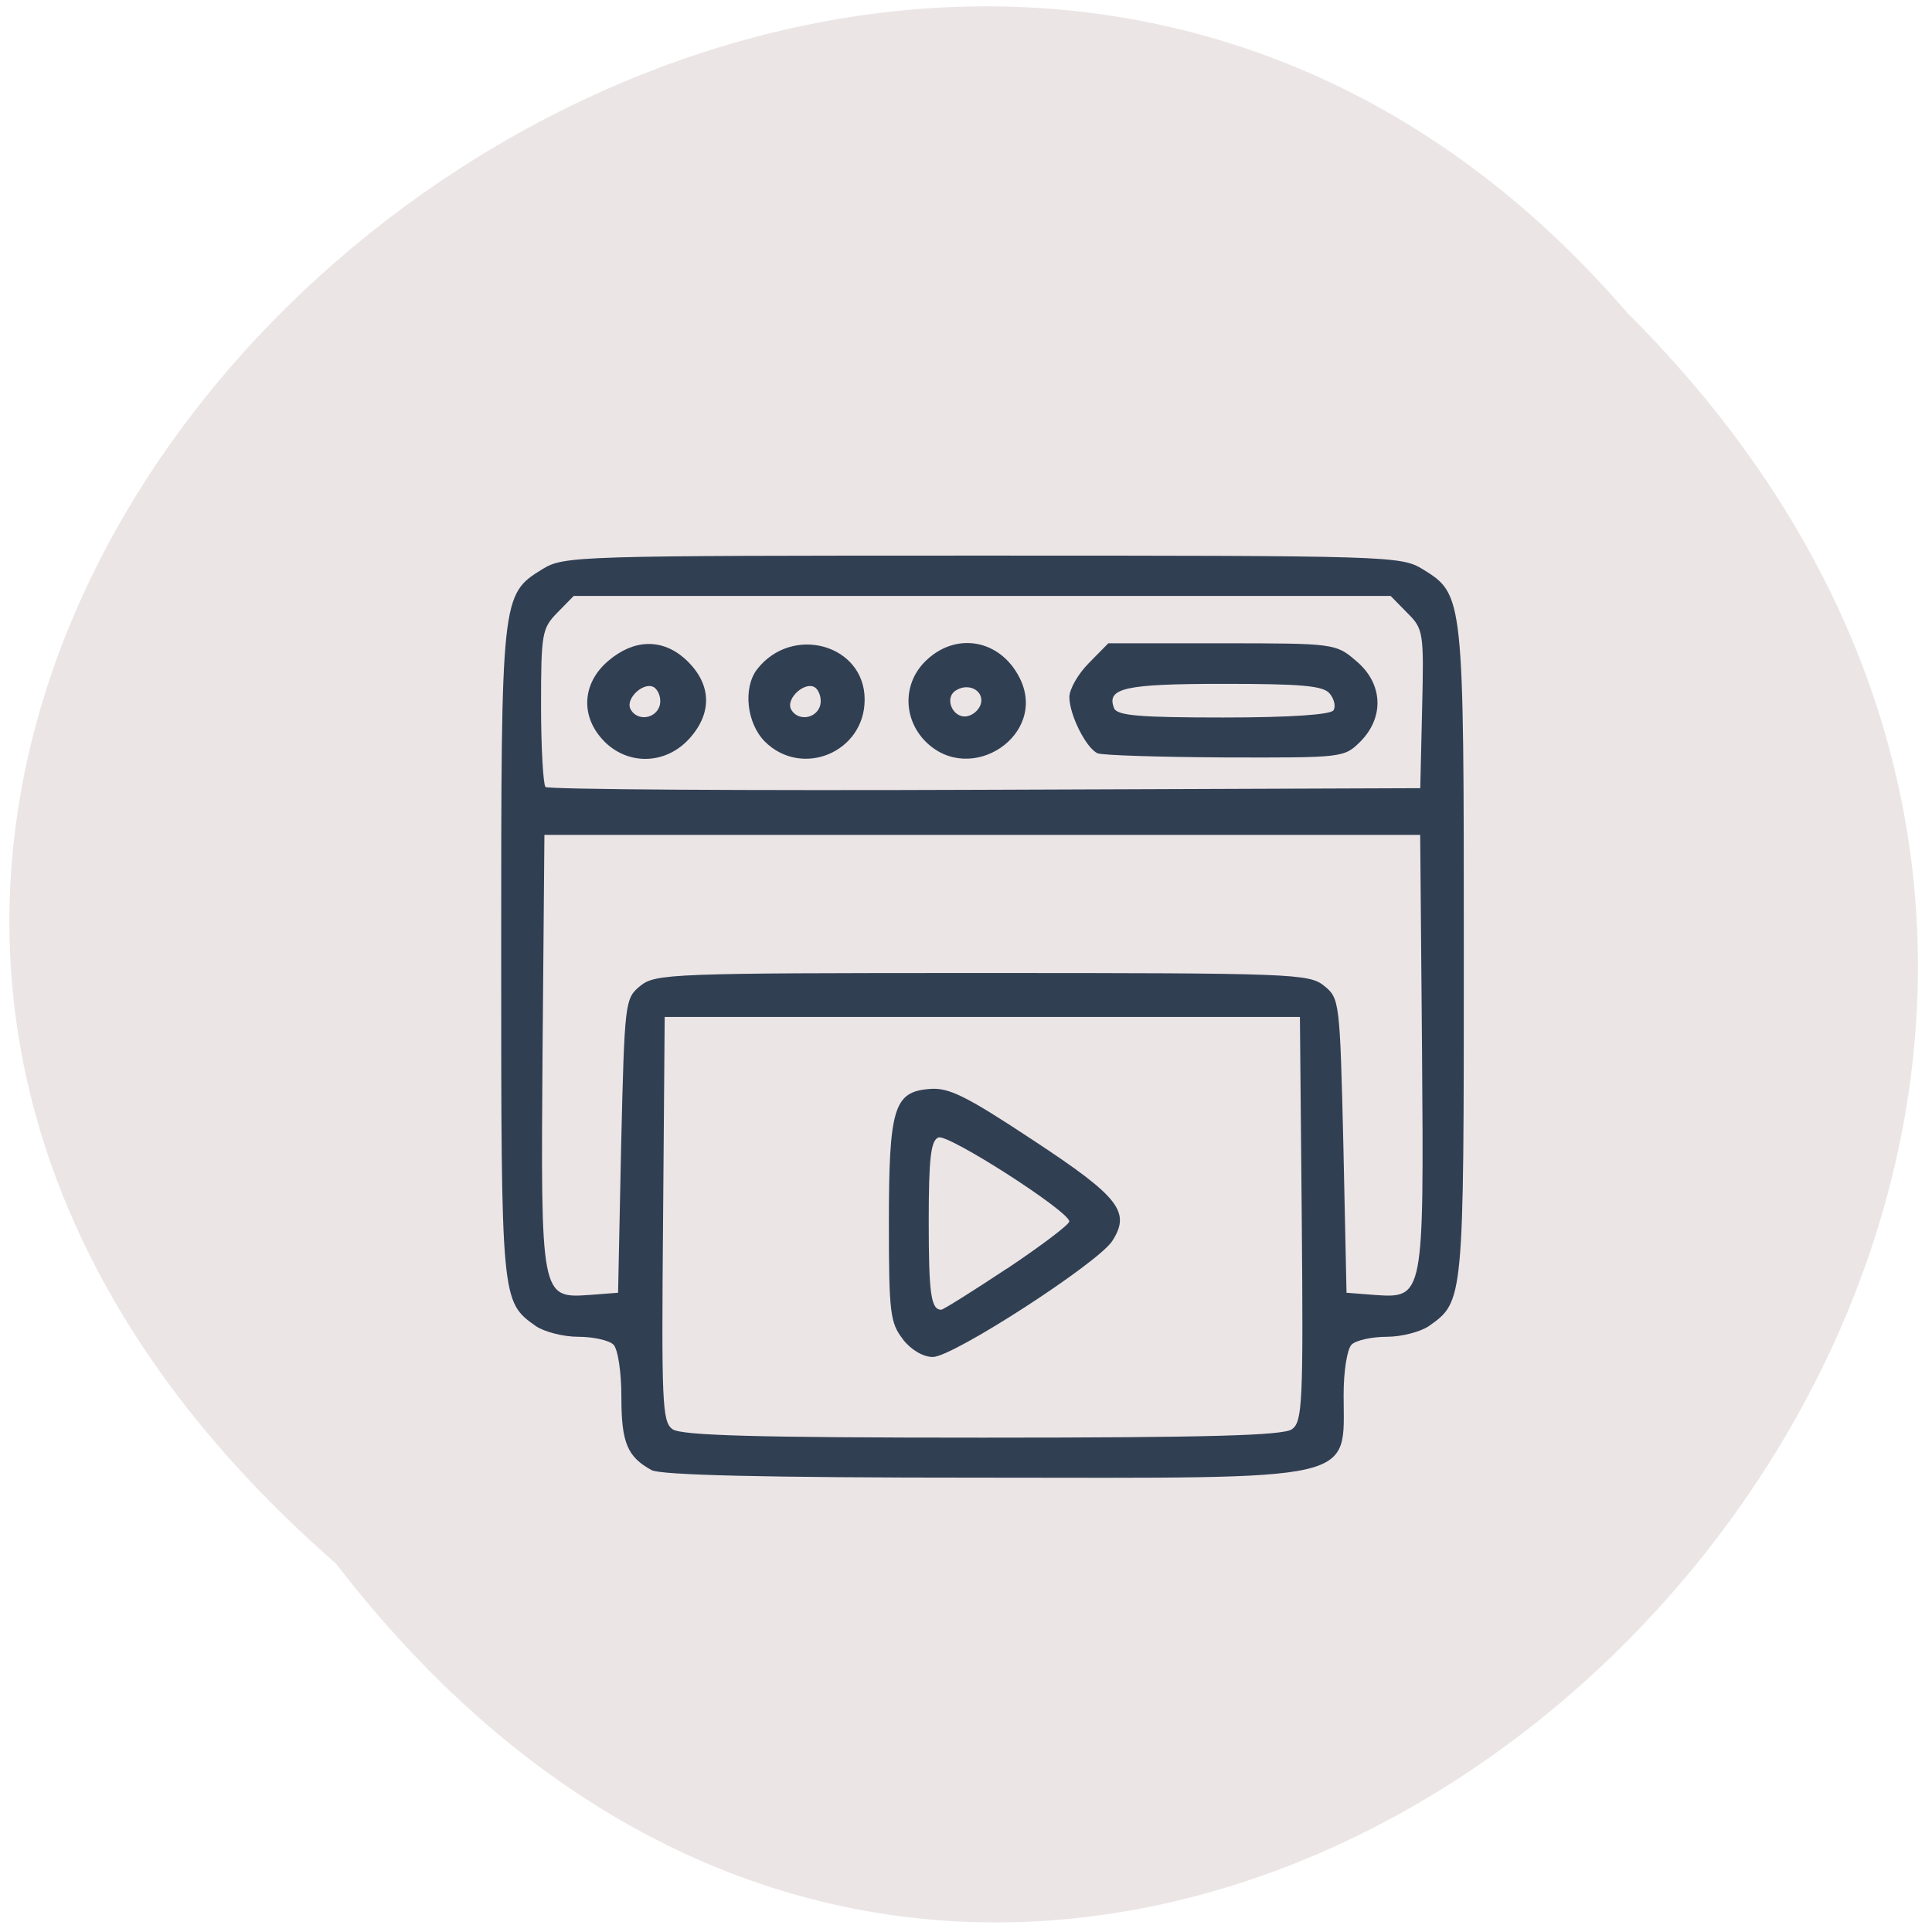 <svg xmlns="http://www.w3.org/2000/svg" viewBox="0 0 24 24"><path d="m 4.172 19.422 c 9.711 12.605 27.24 -4.379 16.04 -15.539 c -9.637 -11.18 -28.34 4.801 -16.04 15.539" fill="#ece5e6"/><path d="m 8.094 18.262 c -0.301 -0.164 -0.375 -0.34 -0.375 -0.906 c 0 -0.316 -0.043 -0.594 -0.098 -0.652 c -0.055 -0.055 -0.254 -0.098 -0.438 -0.098 c -0.188 0 -0.426 -0.063 -0.527 -0.133 c -0.43 -0.305 -0.43 -0.309 -0.43 -4.633 c 0 -4.441 0 -4.453 0.512 -4.77 c 0.27 -0.164 0.406 -0.168 5.465 -0.168 c 5.063 0 5.199 0.004 5.469 0.168 c 0.512 0.316 0.512 0.328 0.512 4.77 c 0 4.324 0 4.328 -0.434 4.633 c -0.102 0.07 -0.336 0.133 -0.523 0.133 c -0.184 0 -0.383 0.043 -0.438 0.098 c -0.055 0.059 -0.098 0.328 -0.098 0.621 c 0 1.094 0.25 1.035 -4.504 1.031 c -2.684 0 -3.98 -0.031 -4.094 -0.094 m 7.957 -0.508 c 0.129 -0.094 0.141 -0.328 0.121 -2.613 l -0.023 -2.508 h -7.891 l -0.02 2.508 c -0.02 2.285 -0.012 2.52 0.117 2.613 c 0.109 0.078 1.016 0.105 3.848 0.105 c 2.836 0 3.742 -0.027 3.848 -0.105 m -4.836 -1.121 c -0.156 -0.199 -0.172 -0.332 -0.172 -1.441 c 0 -1.426 0.063 -1.629 0.5 -1.664 c 0.242 -0.023 0.453 0.082 1.293 0.637 c 1.074 0.707 1.215 0.891 0.98 1.254 c -0.184 0.277 -1.977 1.438 -2.227 1.438 c -0.121 0 -0.273 -0.09 -0.375 -0.223 m 1.297 -0.875 c 0.426 -0.285 0.773 -0.547 0.773 -0.586 c 0 -0.125 -1.504 -1.09 -1.625 -1.043 c -0.094 0.035 -0.121 0.254 -0.121 1.035 c 0 0.906 0.027 1.105 0.156 1.105 c 0.023 0 0.391 -0.23 0.816 -0.512 m -4.793 -1.523 c 0.043 -1.797 0.047 -1.832 0.238 -1.988 c 0.188 -0.152 0.383 -0.16 4.246 -0.16 c 3.867 0 4.063 0.008 4.25 0.16 c 0.191 0.156 0.195 0.191 0.238 1.988 l 0.039 1.824 l 0.348 0.027 c 0.613 0.043 0.613 0.035 0.59 -3.043 l -0.023 -2.672 h -10.879 l -0.023 2.672 c -0.023 3.078 -0.023 3.086 0.586 3.043 l 0.352 -0.027 m 9.988 -7.254 c 0.023 -0.953 0.016 -0.992 -0.184 -1.191 l -0.207 -0.211 h -10.148 l -0.203 0.207 c -0.191 0.195 -0.203 0.258 -0.203 1.156 c 0 0.523 0.027 0.977 0.055 1.01 c 0.031 0.031 2.488 0.047 5.461 0.035 l 5.406 -0.02 m -10.137 -0.582 c -0.301 -0.305 -0.277 -0.723 0.051 -1 c 0.316 -0.27 0.664 -0.277 0.945 -0.031 c 0.324 0.289 0.359 0.645 0.086 0.969 c -0.289 0.348 -0.77 0.375 -1.082 0.063 m 0.684 -0.43 c 0.027 -0.07 0.008 -0.172 -0.047 -0.227 c -0.117 -0.117 -0.395 0.125 -0.305 0.266 c 0.082 0.137 0.293 0.113 0.352 -0.039 m 1.309 0.43 c -0.223 -0.227 -0.27 -0.66 -0.098 -0.891 c 0.434 -0.566 1.34 -0.316 1.34 0.371 c 0 0.656 -0.781 0.98 -1.242 0.52 m 0.684 -0.43 c 0.027 -0.07 0.008 -0.172 -0.043 -0.227 c -0.117 -0.117 -0.395 0.125 -0.309 0.266 c 0.082 0.137 0.293 0.113 0.352 -0.039 m 1.313 0.43 c -0.285 -0.289 -0.281 -0.738 0.016 -1.012 c 0.375 -0.352 0.914 -0.25 1.152 0.219 c 0.363 0.707 -0.605 1.359 -1.168 0.793 m 0.691 -0.477 c 0.031 -0.16 -0.16 -0.254 -0.313 -0.156 c -0.152 0.094 -0.035 0.355 0.141 0.32 c 0.082 -0.016 0.156 -0.09 0.172 -0.164 m 1.449 0.625 c -0.141 -0.059 -0.352 -0.477 -0.352 -0.699 c 0 -0.098 0.109 -0.289 0.242 -0.422 l 0.242 -0.246 h 1.414 c 1.395 0 1.414 0.004 1.664 0.219 c 0.332 0.277 0.355 0.695 0.055 1 c -0.203 0.203 -0.219 0.203 -1.684 0.199 c -0.813 -0.004 -1.523 -0.027 -1.582 -0.051 m 2.93 -0.535 c 0.031 -0.047 0.008 -0.141 -0.047 -0.207 c -0.078 -0.098 -0.352 -0.121 -1.316 -0.121 c -1.227 0 -1.461 0.051 -1.363 0.301 c 0.035 0.094 0.316 0.117 1.359 0.117 c 0.824 0 1.336 -0.035 1.367 -0.09" fill="#313f53"/></svg>